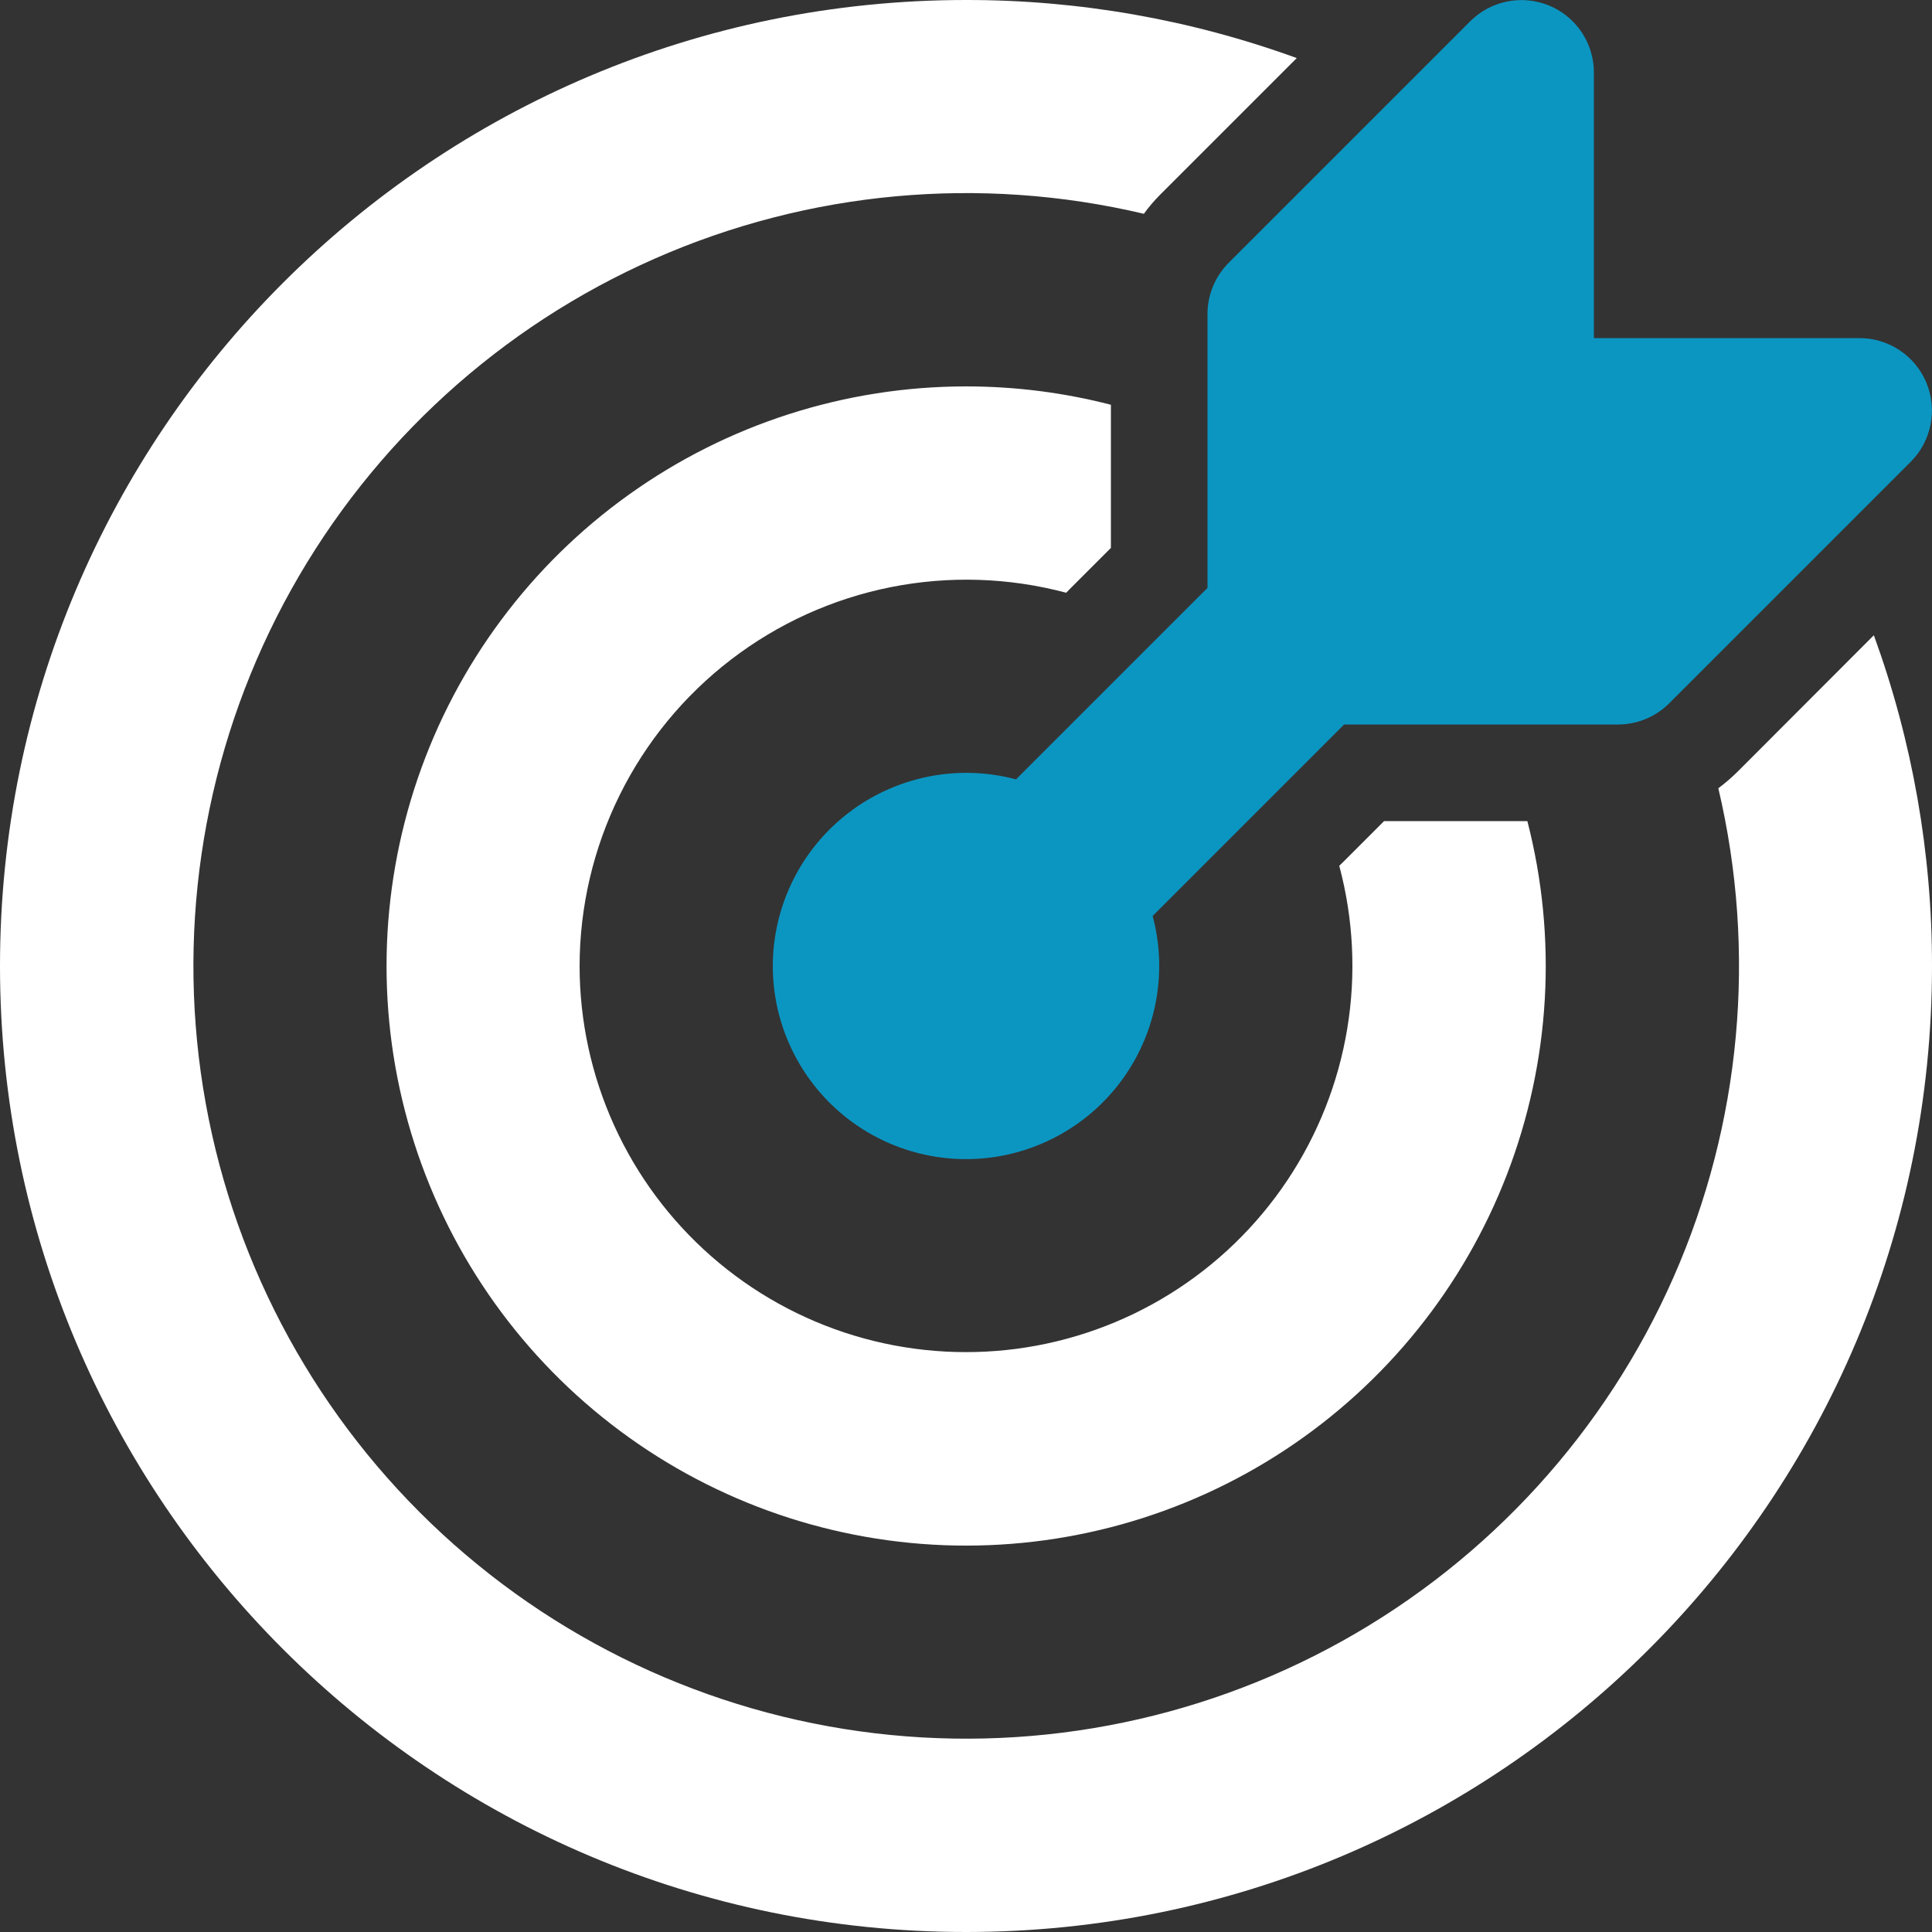 <svg width="70" height="70" viewBox="0 0 70 70" fill="none" xmlns="http://www.w3.org/2000/svg">
<rect x="0" y="0" width="70" height="70" fill="#333333" stroke="none"/>
<g id="Vector">
<path fill-rule="evenodd" clip-rule="evenodd" d="M46.984 2.104C43.143 0.707 39.087 -0.005 35 2.96381e-05C15.669 2.96381e-05 0 15.669 0 35C0 54.331 15.669 70 35 70C54.331 70 70 54.331 70 35C70.004 30.913 69.291 26.857 67.893 23.016L62.958 27.958C62.737 28.175 62.503 28.378 62.258 28.56C63.658 34.489 63.087 40.713 60.63 46.288C58.173 51.863 53.965 56.484 48.644 59.451C43.323 62.418 37.18 63.569 31.146 62.728C25.112 61.888 19.517 59.103 15.209 54.795C10.901 50.487 8.116 44.892 7.275 38.858C6.435 32.824 7.586 26.68 10.553 21.36C13.52 16.039 18.141 11.831 23.716 9.374C29.29 6.917 35.514 6.345 41.444 7.746C41.622 7.501 41.825 7.263 42.042 7.046L46.984 2.104ZM40.25 14.665C38.57 14.231 36.813 14 35 14C30.621 14.001 26.351 15.371 22.789 17.919C19.227 20.467 16.55 24.064 15.134 28.208C13.718 32.352 13.632 36.836 14.89 41.03C16.147 45.225 18.685 48.922 22.148 51.604C25.61 54.285 29.824 55.817 34.201 55.985C38.577 56.152 42.896 54.948 46.554 52.539C50.212 50.131 53.025 46.64 54.6 42.553C56.175 38.467 56.433 33.99 55.339 29.75H50.148L48.699 31.199L48.524 31.37C49.039 33.295 49.138 35.307 48.813 37.273C48.488 39.239 47.747 41.112 46.64 42.769C45.533 44.425 44.086 45.826 42.394 46.878C40.702 47.931 38.805 48.609 36.83 48.87C34.855 49.13 32.847 48.966 30.941 48.389C29.034 47.811 27.272 46.833 25.774 45.52C24.276 44.207 23.075 42.59 22.251 40.775C21.428 38.961 21.001 36.992 21 35C21.003 32.853 21.499 30.735 22.45 28.811C23.401 26.886 24.782 25.205 26.486 23.898C28.189 22.591 30.17 21.693 32.276 21.273C34.381 20.854 36.555 20.923 38.63 21.476C38.686 21.417 38.743 21.358 38.801 21.301L40.25 19.852V14.665Z" fill="white"/>
<path d="M69.23 16.73C69.597 16.363 69.846 15.895 69.947 15.386C70.048 14.878 69.996 14.35 69.798 13.871C69.6 13.391 69.263 12.982 68.832 12.693C68.401 12.405 67.894 12.251 67.375 12.25H57.75V2.625C57.749 2.106 57.595 1.599 57.307 1.168C57.018 0.737 56.609 0.401 56.129 0.202C55.65 0.004 55.122 -0.048 54.614 0.053C54.105 0.154 53.637 0.403 53.27 0.77L44.52 9.52C44.028 10.012 43.751 10.679 43.75 11.375V21.301L36.813 28.238C35.776 27.962 34.689 27.928 33.637 28.138C32.584 28.349 31.594 28.798 30.743 29.451C29.892 30.104 29.201 30.944 28.726 31.906C28.25 32.868 28.002 33.927 28 35C28 35.996 28.213 36.981 28.625 37.888C29.037 38.795 29.637 39.604 30.386 40.261C31.135 40.918 32.016 41.407 32.969 41.696C33.922 41.985 34.927 42.067 35.914 41.937C36.902 41.807 37.85 41.467 38.696 40.941C39.542 40.415 40.266 39.715 40.82 38.886C41.373 38.058 41.744 37.121 41.906 36.138C42.069 35.156 42.02 34.149 41.762 33.187L48.699 26.25H58.625C59.321 26.249 59.988 25.972 60.48 25.48L69.23 16.73Z" fill="#0B96C2"/>
</g>
</svg>
